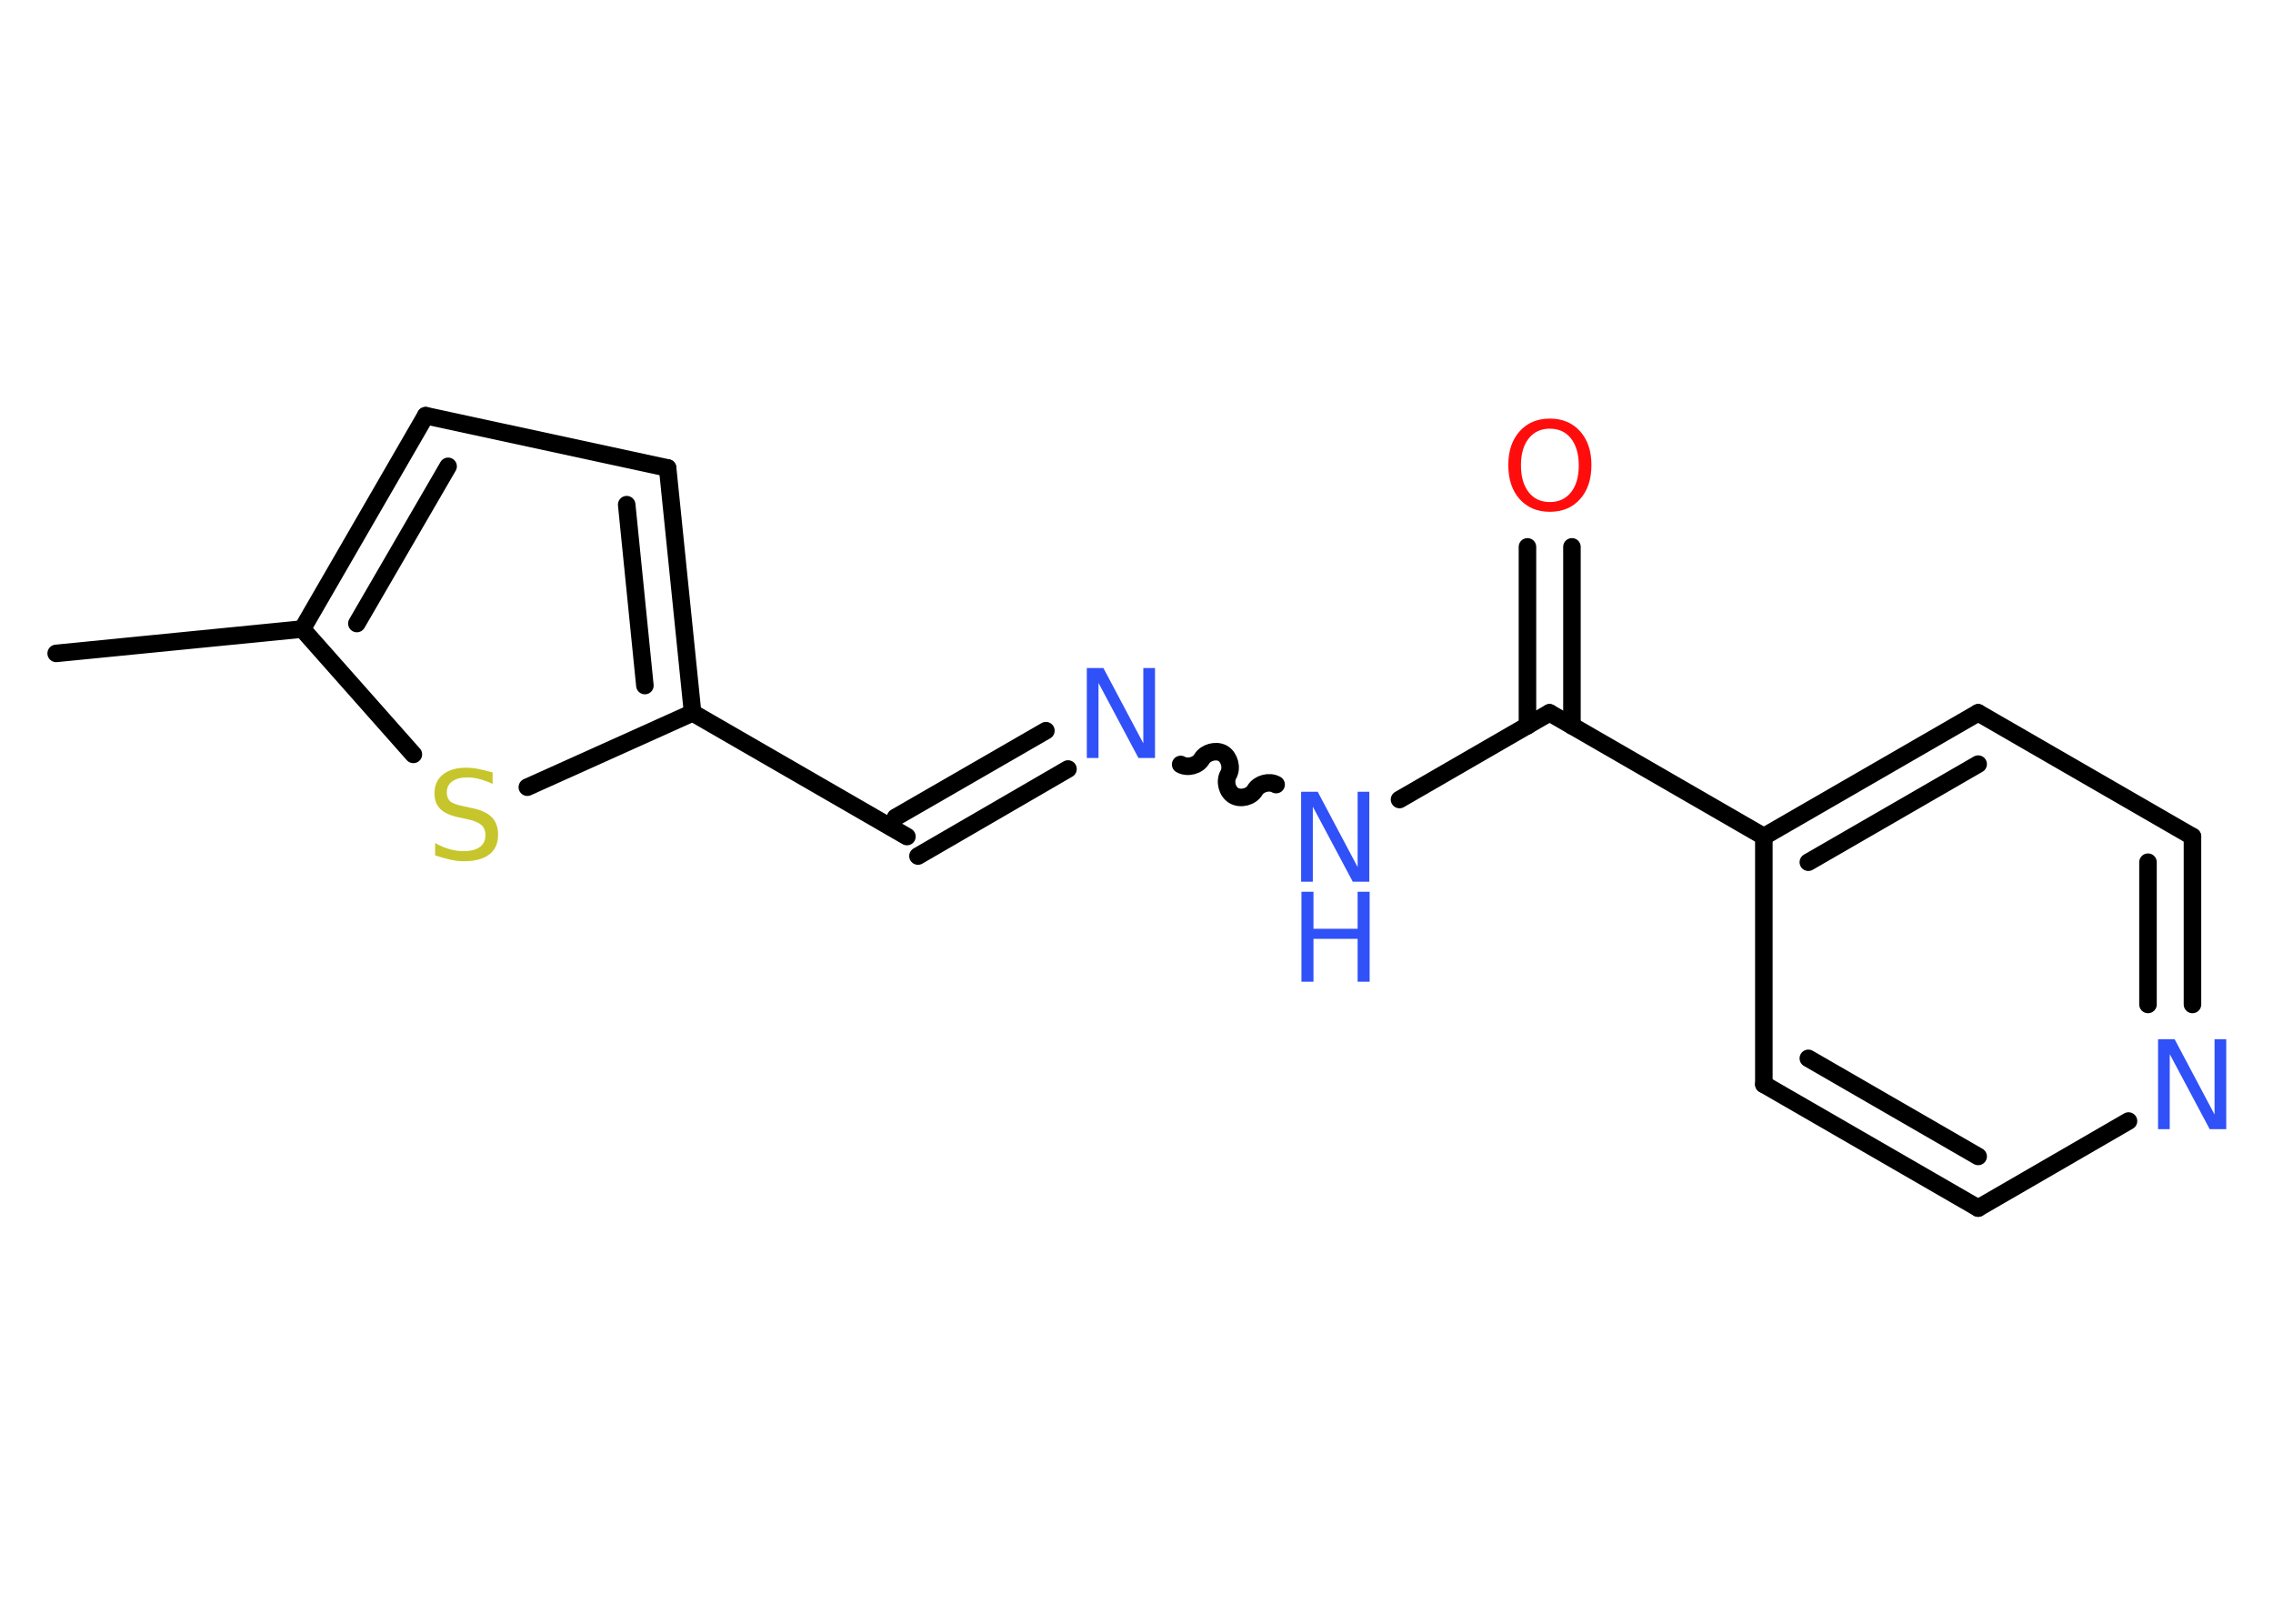 <?xml version='1.0' encoding='UTF-8'?>
<!DOCTYPE svg PUBLIC "-//W3C//DTD SVG 1.1//EN" "http://www.w3.org/Graphics/SVG/1.1/DTD/svg11.dtd">
<svg version='1.2' xmlns='http://www.w3.org/2000/svg' xmlns:xlink='http://www.w3.org/1999/xlink' width='70.0mm' height='50.0mm' viewBox='0 0 70.0 50.0'>
  <desc>Generated by the Chemistry Development Kit (http://github.com/cdk)</desc>
  <g stroke-linecap='round' stroke-linejoin='round' stroke='#000000' stroke-width='.54' fill='#3050F8'>
    <rect x='.0' y='.0' width='70.0' height='50.0' fill='#FFFFFF' stroke='none'/>
    <g id='mol1' class='mol'>
      <line id='mol1bnd1' class='bond' x1='1.73' y1='20.12' x2='9.31' y2='19.37'/>
      <g id='mol1bnd2' class='bond'>
        <line x1='13.11' y1='12.8' x2='9.31' y2='19.37'/>
        <line x1='13.8' y1='14.36' x2='10.99' y2='19.2'/>
      </g>
      <line id='mol1bnd3' class='bond' x1='13.11' y1='12.8' x2='20.56' y2='14.41'/>
      <g id='mol1bnd4' class='bond'>
        <line x1='21.33' y1='21.95' x2='20.56' y2='14.41'/>
        <line x1='19.86' y1='21.11' x2='19.3' y2='15.54'/>
      </g>
      <line id='mol1bnd5' class='bond' x1='21.33' y1='21.95' x2='27.93' y2='25.76'/>
      <g id='mol1bnd6' class='bond'>
        <line x1='27.58' y1='25.17' x2='32.21' y2='22.5'/>
        <line x1='28.27' y1='26.36' x2='32.89' y2='23.68'/>
      </g>
      <path id='mol1bnd7' class='bond' d='M39.3 24.16c-.21 -.12 -.53 -.03 -.65 .17c-.12 .21 -.44 .29 -.65 .17c-.21 -.12 -.29 -.44 -.17 -.65c.12 -.21 .03 -.53 -.17 -.65c-.21 -.12 -.53 -.03 -.65 .17c-.12 .21 -.44 .29 -.65 .17' fill='none' stroke='#000000' stroke-width='.54'/>
      <line id='mol1bnd8' class='bond' x1='43.1' y1='24.62' x2='47.72' y2='21.95'/>
      <g id='mol1bnd9' class='bond'>
        <line x1='47.04' y1='22.35' x2='47.04' y2='16.84'/>
        <line x1='48.41' y1='22.35' x2='48.41' y2='16.84'/>
      </g>
      <line id='mol1bnd10' class='bond' x1='47.72' y1='21.95' x2='54.32' y2='25.76'/>
      <g id='mol1bnd11' class='bond'>
        <line x1='60.92' y1='21.95' x2='54.32' y2='25.76'/>
        <line x1='60.92' y1='23.53' x2='55.69' y2='26.55'/>
      </g>
      <line id='mol1bnd12' class='bond' x1='60.92' y1='21.95' x2='67.52' y2='25.76'/>
      <g id='mol1bnd13' class='bond'>
        <line x1='67.52' y1='30.93' x2='67.52' y2='25.76'/>
        <line x1='66.15' y1='30.93' x2='66.15' y2='26.55'/>
      </g>
      <line id='mol1bnd14' class='bond' x1='65.55' y1='34.52' x2='60.92' y2='37.2'/>
      <g id='mol1bnd15' class='bond'>
        <line x1='54.32' y1='33.39' x2='60.92' y2='37.2'/>
        <line x1='55.69' y1='32.59' x2='60.92' y2='35.61'/>
      </g>
      <line id='mol1bnd16' class='bond' x1='54.32' y1='25.76' x2='54.32' y2='33.39'/>
      <line id='mol1bnd17' class='bond' x1='21.33' y1='21.95' x2='16.24' y2='24.24'/>
      <line id='mol1bnd18' class='bond' x1='9.31' y1='19.37' x2='12.73' y2='23.23'/>
      <path id='mol1atm7' class='atom' d='M33.48 20.57h.5l1.23 2.32v-2.32h.36v2.77h-.51l-1.23 -2.31v2.31h-.36v-2.77z' stroke='none'/>
      <g id='mol1atm8' class='atom'>
        <path d='M40.08 24.38h.5l1.23 2.32v-2.32h.36v2.77h-.51l-1.23 -2.31v2.31h-.36v-2.77z' stroke='none'/>
        <path d='M40.08 27.46h.37v1.14h1.36v-1.14h.37v2.77h-.37v-1.32h-1.36v1.32h-.37v-2.77z' stroke='none'/>
      </g>
      <path id='mol1atm10' class='atom' d='M47.73 13.2q-.41 .0 -.65 .3q-.24 .3 -.24 .83q.0 .52 .24 .83q.24 .3 .65 .3q.41 .0 .65 -.3q.24 -.3 .24 -.83q.0 -.52 -.24 -.83q-.24 -.3 -.65 -.3zM47.73 12.89q.58 .0 .93 .39q.35 .39 .35 1.04q.0 .66 -.35 1.05q-.35 .39 -.93 .39q-.58 .0 -.93 -.39q-.35 -.39 -.35 -1.05q.0 -.65 .35 -1.04q.35 -.39 .93 -.39z' stroke='none' fill='#FF0D0D'/>
      <path id='mol1atm14' class='atom' d='M66.47 32.0h.5l1.23 2.32v-2.32h.36v2.77h-.51l-1.23 -2.31v2.31h-.36v-2.77z' stroke='none'/>
      <path id='mol1atm17' class='atom' d='M15.17 23.78v.36q-.21 -.1 -.4 -.15q-.19 -.05 -.37 -.05q-.31 .0 -.47 .12q-.17 .12 -.17 .34q.0 .18 .11 .28q.11 .09 .42 .15l.23 .05q.42 .08 .62 .28q.2 .2 .2 .54q.0 .4 -.27 .61q-.27 .21 -.79 .21q-.2 .0 -.42 -.05q-.22 -.05 -.46 -.13v-.38q.23 .13 .45 .19q.22 .06 .43 .06q.32 .0 .5 -.13q.17 -.13 .17 -.36q.0 -.21 -.13 -.32q-.13 -.11 -.41 -.17l-.23 -.05q-.42 -.08 -.61 -.26q-.19 -.18 -.19 -.49q.0 -.37 .26 -.58q.26 -.21 .71 -.21q.19 .0 .39 .04q.2 .04 .41 .1z' stroke='none' fill='#C6C62C'/>
    </g>
  </g>
</svg>
